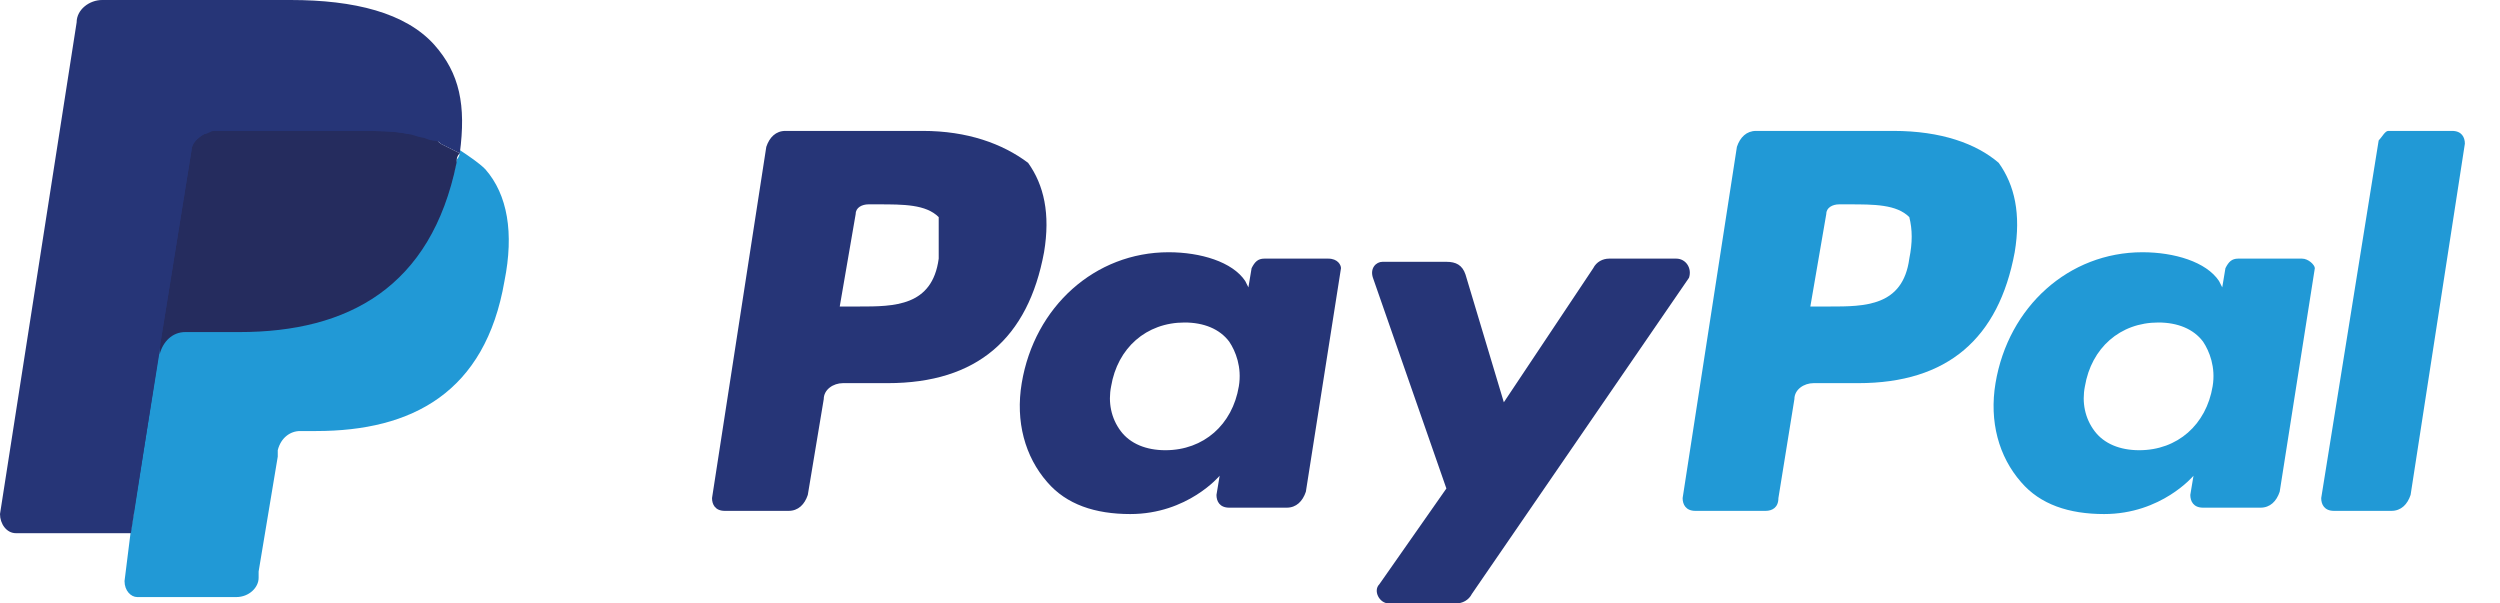 <svg width="58" height="14" viewBox="0 0 58 14" fill="none" xmlns="http://www.w3.org/2000/svg">
<path d="M21.778 6C21.63 7.111 20.741 7.111 19.926 7.111H19.482L19.852 4.963C19.852 4.815 20 4.741 20.148 4.741H20.37C20.963 4.741 21.482 4.741 21.778 5.037C21.778 5.333 21.778 5.63 21.778 6ZM21.407 3.037H18.222C18 3.037 17.852 3.185 17.778 3.407L16.519 11.556C16.519 11.704 16.593 11.852 16.815 11.852H18.296C18.519 11.852 18.667 11.704 18.741 11.482L19.111 9.259C19.111 9.037 19.333 8.889 19.556 8.889H20.593C22.667 8.889 23.852 7.852 24.222 5.852C24.37 4.963 24.222 4.296 23.852 3.778C23.259 3.333 22.445 3.037 21.407 3.037Z" fill="#263577"/>
<path d="M28.741 8.963C28.593 9.852 27.926 10.445 27.037 10.445C26.593 10.445 26.222 10.296 26 10C25.778 9.704 25.704 9.334 25.778 8.963C25.926 8.074 26.593 7.482 27.482 7.482C27.926 7.482 28.296 7.63 28.518 7.926C28.667 8.148 28.815 8.519 28.741 8.963ZM30.815 6H29.333C29.185 6 29.111 6.074 29.037 6.222L28.963 6.667L28.889 6.519C28.593 6.074 27.852 5.852 27.111 5.852C25.407 5.852 24 7.111 23.704 8.889C23.556 9.778 23.778 10.593 24.296 11.185C24.741 11.704 25.407 11.926 26.222 11.926C27.556 11.926 28.296 11.037 28.296 11.037L28.222 11.482C28.222 11.63 28.296 11.778 28.518 11.778H29.852C30.074 11.778 30.222 11.63 30.296 11.408L31.111 6.222C31.111 6.148 31.037 6 30.815 6Z" fill="#263577"/>
<path d="M38.889 6H37.333C37.185 6 37.037 6.074 36.963 6.222L34.889 9.333L34 6.37C33.926 6.148 33.778 6.074 33.556 6.074H32.074C31.926 6.074 31.778 6.222 31.852 6.444L33.556 11.333L32 13.556C31.852 13.704 32 14 32.222 14H33.778C33.926 14 34.074 13.926 34.148 13.778L39.185 6.444C39.259 6.222 39.111 6 38.889 6Z" fill="#263577"/>
<path d="M44.296 6C44.148 7.111 43.259 7.111 42.444 7.111H42L42.37 4.963C42.37 4.815 42.519 4.741 42.667 4.741H42.889C43.481 4.741 44 4.741 44.296 5.037C44.37 5.333 44.37 5.63 44.296 6ZM43.926 3.037H40.741C40.519 3.037 40.37 3.185 40.296 3.407L39.037 11.556C39.037 11.704 39.111 11.852 39.333 11.852H40.963C41.111 11.852 41.259 11.778 41.259 11.556L41.63 9.259C41.63 9.037 41.852 8.889 42.074 8.889H43.111C45.185 8.889 46.37 7.852 46.741 5.852C46.889 4.963 46.741 4.296 46.37 3.778C45.852 3.333 45.037 3.037 43.926 3.037Z" fill="#2199D6"/>
<path d="M51.333 8.963C51.185 9.852 50.519 10.445 49.63 10.445C49.185 10.445 48.815 10.296 48.593 10C48.37 9.704 48.296 9.334 48.37 8.963C48.519 8.074 49.185 7.482 50.074 7.482C50.519 7.482 50.889 7.63 51.111 7.926C51.259 8.148 51.407 8.519 51.333 8.963ZM53.407 6H51.926C51.778 6 51.704 6.074 51.63 6.222L51.556 6.667L51.481 6.519C51.185 6.074 50.444 5.852 49.704 5.852C48 5.852 46.593 7.111 46.296 8.889C46.148 9.778 46.37 10.593 46.889 11.185C47.333 11.704 48 11.926 48.815 11.926C50.148 11.926 50.889 11.037 50.889 11.037L50.815 11.482C50.815 11.63 50.889 11.778 51.111 11.778H52.444C52.667 11.778 52.815 11.63 52.889 11.408L53.704 6.222C53.704 6.148 53.556 6 53.407 6Z" fill="#2199D6"/>
<path d="M55.185 3.259L53.852 11.556C53.852 11.704 53.926 11.852 54.148 11.852H55.481C55.704 11.852 55.852 11.704 55.926 11.482L57.185 3.333C57.185 3.185 57.111 3.037 56.889 3.037H55.407C55.333 3.037 55.259 3.185 55.185 3.259Z" fill="#2199D6"/>
<path d="M3.333 13.407L3.556 11.852H3.037H0.444L2.222 0.518C2.222 0.518 2.222 0.444 2.296 0.444H2.37H6.741C8.148 0.444 9.185 0.741 9.704 1.333C9.926 1.63 10.074 1.926 10.148 2.222C10.222 2.592 10.222 2.963 10.148 3.481V3.778L10.37 3.926C10.593 4 10.741 4.148 10.889 4.296C11.111 4.518 11.259 4.815 11.259 5.185C11.333 5.555 11.333 6 11.185 6.518C11.037 7.111 10.889 7.555 10.667 8C10.444 8.37 10.148 8.667 9.852 8.963C9.556 9.185 9.111 9.333 8.741 9.481C8.296 9.555 7.852 9.63 7.333 9.63H6.963C6.741 9.63 6.519 9.704 6.296 9.852C6.148 10 6 10.222 5.926 10.444V10.592L5.481 13.333V13.407V13.481C5.481 13.481 5.481 13.481 5.407 13.481H3.333V13.407Z" fill="#263577"/>
<path d="M10.667 3.481C10.667 3.556 10.667 3.63 10.593 3.704C10 6.667 8.074 7.63 5.556 7.63H4.296C4 7.63 3.704 7.852 3.704 8.148L3.037 12.296L2.889 13.481C2.889 13.704 3.037 13.852 3.185 13.852H5.481C5.778 13.852 6 13.63 6 13.407V13.259L6.444 10.593V10.444C6.519 10.148 6.741 10 6.963 10H7.333C9.556 10 11.259 9.111 11.704 6.518C11.926 5.407 11.778 4.518 11.259 3.926C11.111 3.778 10.889 3.63 10.667 3.481Z" fill="#2199D6"/>
<path d="M10.074 3.259C10 3.259 9.926 3.185 9.778 3.185C9.704 3.185 9.555 3.111 9.481 3.111C9.111 3.037 8.741 3.037 8.37 3.037H4.963C4.889 3.037 4.815 3.037 4.741 3.111C4.593 3.185 4.444 3.333 4.444 3.482L3.704 8.074V8.222C3.778 7.926 4 7.704 4.296 7.704H5.556C8.074 7.704 10 6.667 10.592 3.778C10.592 3.704 10.592 3.63 10.667 3.556C10.518 3.482 10.37 3.407 10.222 3.333C10.148 3.259 10.074 3.259 10.074 3.259Z" fill="#252C5E"/>
<path d="M4.444 3.481C4.444 3.333 4.593 3.185 4.741 3.111C4.815 3.111 4.889 3.037 4.963 3.037H8.37C8.741 3.037 9.185 3.037 9.481 3.111C9.556 3.111 9.704 3.111 9.778 3.185C9.852 3.185 9.926 3.259 10.074 3.259C10.148 3.259 10.148 3.259 10.222 3.333C10.37 3.407 10.518 3.481 10.667 3.556C10.815 2.444 10.667 1.704 10.074 1.037C9.407 0.296 8.222 0 6.741 0H2.37C2.074 0 1.778 0.222 1.778 0.519L0 11.926C0 12.148 0.148 12.37 0.37 12.37H3.037L3.704 8.074L4.444 3.481Z" fill="#263577"/>
</svg>
